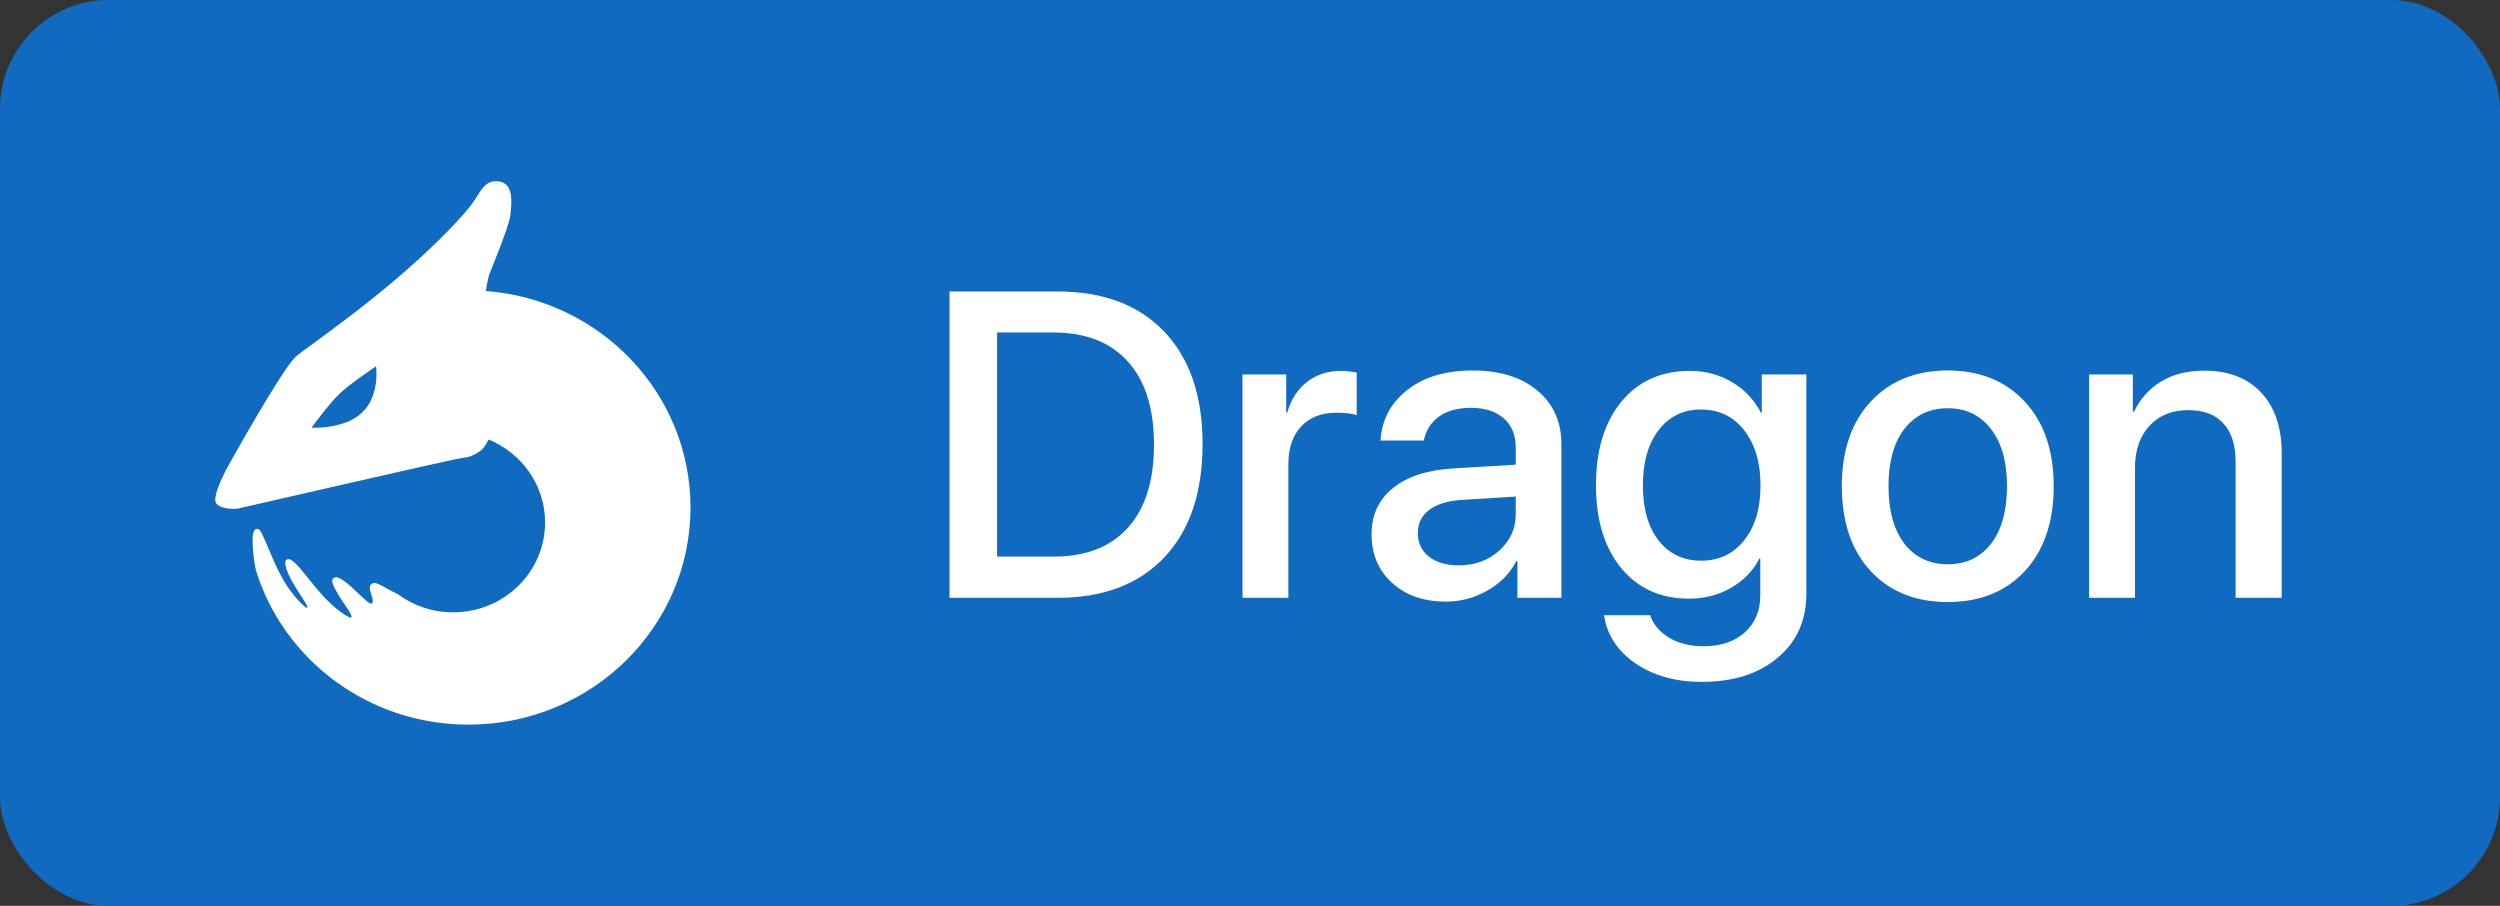 <svg width="69" height="25" viewBox="0 0 69 25" fill="none" xmlns="http://www.w3.org/2000/svg">
<rect x="0" y="0" width="69" height="25" fill="#333333" stroke="none"/>
<rect width="69" height="25" rx="3" fill="#0F6AC0"/>
<g clip-path="url(#clip0_22_1179)">
<path fill-rule="evenodd" clip-rule="evenodd" d="M13.228 12.467C13.329 12.405 13.415 12.275 13.485 12.131C14.4 12.505 15.044 13.389 15.044 14.42C15.044 15.79 13.909 16.9 12.508 16.9C11.933 16.9 11.403 16.713 10.978 16.398C10.838 16.332 10.723 16.268 10.63 16.216C10.484 16.136 10.388 16.083 10.328 16.091C10.154 16.115 10.204 16.276 10.251 16.422C10.282 16.521 10.311 16.614 10.266 16.652C10.219 16.692 10.065 16.546 9.886 16.375C9.643 16.143 9.351 15.865 9.214 15.949C9.105 16.015 9.211 16.194 9.34 16.413L9.349 16.429C9.404 16.522 9.467 16.616 9.525 16.702C9.642 16.877 9.737 17.018 9.689 17.042C9.632 17.071 9.234 16.802 8.899 16.429C8.769 16.285 8.644 16.129 8.527 15.984V15.984C8.272 15.667 8.06 15.402 7.94 15.434C7.797 15.471 7.906 15.767 8.065 16.052C8.14 16.186 8.227 16.321 8.303 16.439V16.439C8.421 16.621 8.511 16.76 8.479 16.777C8.435 16.8 8.049 16.423 7.786 15.949C7.631 15.667 7.5 15.355 7.394 15.103C7.279 14.83 7.193 14.626 7.137 14.605C6.941 14.534 6.941 14.933 7.02 15.509C7.03 15.585 7.045 15.663 7.064 15.743C7.825 18.207 10.164 20 12.931 20C16.315 20 19.058 17.317 19.058 14.007C19.058 10.856 16.573 8.274 13.416 8.032C13.42 7.884 13.497 7.589 13.497 7.589C13.497 7.589 14.055 6.241 14.084 5.952C14.086 5.933 14.088 5.913 14.091 5.89C14.125 5.579 14.19 5 13.692 5C13.426 5 13.302 5.198 13.161 5.424V5.424C13.106 5.511 13.05 5.602 12.981 5.688C12.487 6.305 11.656 7.076 11.184 7.486C10.189 8.354 9.211 9.067 8.642 9.483L8.642 9.483C8.382 9.672 8.207 9.8 8.153 9.853C7.745 10.251 6.282 12.889 6.282 12.889C6.282 12.889 5.809 13.736 5.978 13.908C6.146 14.079 6.551 14.04 6.551 14.04C6.551 14.04 11.999 12.79 12.486 12.692C12.618 12.665 12.71 12.65 12.782 12.638C12.975 12.606 13.009 12.6 13.228 12.467ZM9.376 10.861C9.084 11.139 8.599 11.803 8.599 11.803C8.599 11.803 9.5 11.858 9.996 11.386C10.493 10.915 10.379 10.11 10.379 10.11C10.379 10.11 9.668 10.583 9.376 10.861Z" fill="white"/>
</g>
<path d="M26.207 8.045H29.189C30.447 8.045 31.428 8.414 32.131 9.152C32.838 9.891 33.191 10.926 33.191 12.258C33.191 13.594 32.84 14.635 32.137 15.381C31.434 16.127 30.451 16.5 29.189 16.5H26.207V8.045ZM27.52 9.176V15.363H29.066C29.965 15.363 30.652 15.098 31.129 14.566C31.609 14.035 31.85 13.27 31.85 12.27C31.85 11.273 31.609 10.51 31.129 9.979C30.648 9.443 29.961 9.176 29.066 9.176H27.52ZM34.293 16.5V10.336H35.5V11.385H35.529C35.631 11.025 35.812 10.744 36.074 10.541C36.336 10.338 36.648 10.236 37.012 10.236C37.133 10.236 37.277 10.252 37.445 10.283V11.461C37.332 11.414 37.143 11.391 36.877 11.391C36.471 11.391 36.148 11.518 35.91 11.771C35.676 12.025 35.559 12.371 35.559 12.809V16.5H34.293ZM40.258 15.604C40.703 15.604 41.076 15.469 41.377 15.199C41.682 14.926 41.834 14.59 41.834 14.191V13.705L40.316 13.799C39.938 13.826 39.645 13.92 39.438 14.08C39.234 14.236 39.133 14.447 39.133 14.713C39.133 14.982 39.234 15.199 39.438 15.363C39.645 15.523 39.918 15.604 40.258 15.604ZM39.906 16.605C39.301 16.605 38.807 16.434 38.424 16.09C38.045 15.746 37.855 15.299 37.855 14.748C37.855 14.209 38.055 13.781 38.453 13.465C38.852 13.145 39.416 12.965 40.147 12.926L41.834 12.826V12.352C41.834 12.008 41.725 11.74 41.506 11.549C41.287 11.354 40.984 11.256 40.598 11.256C40.238 11.256 39.945 11.336 39.719 11.496C39.496 11.656 39.355 11.877 39.297 12.158H38.102C38.137 11.588 38.383 11.123 38.84 10.764C39.297 10.404 39.898 10.225 40.645 10.225C41.391 10.225 41.984 10.408 42.426 10.775C42.871 11.143 43.094 11.635 43.094 12.252V16.5H41.881V15.486H41.852C41.676 15.826 41.408 16.098 41.049 16.301C40.693 16.504 40.312 16.605 39.906 16.605ZM46.949 15.475C47.445 15.475 47.842 15.287 48.139 14.912C48.44 14.537 48.59 14.033 48.59 13.4C48.59 12.768 48.44 12.26 48.139 11.877C47.842 11.494 47.445 11.303 46.949 11.303C46.461 11.303 46.07 11.492 45.777 11.871C45.488 12.25 45.344 12.76 45.344 13.4C45.344 14.041 45.488 14.547 45.777 14.918C46.07 15.289 46.461 15.475 46.949 15.475ZM46.961 18.82C46.242 18.82 45.633 18.648 45.133 18.305C44.637 17.961 44.35 17.52 44.272 16.98H45.543C45.633 17.238 45.809 17.445 46.07 17.602C46.336 17.758 46.648 17.836 47.008 17.836C47.496 17.836 47.881 17.707 48.162 17.449C48.443 17.195 48.584 16.855 48.584 16.43V15.416H48.56C48.385 15.756 48.123 16.025 47.775 16.225C47.432 16.424 47.043 16.523 46.609 16.523C45.832 16.523 45.211 16.242 44.746 15.68C44.281 15.113 44.049 14.352 44.049 13.395C44.049 12.426 44.281 11.658 44.746 11.092C45.215 10.521 45.846 10.236 46.639 10.236C47.072 10.236 47.461 10.34 47.805 10.547C48.148 10.75 48.414 11.031 48.602 11.391H48.625V10.336H49.855V16.389C49.855 17.123 49.592 17.711 49.065 18.152C48.541 18.598 47.84 18.82 46.961 18.82ZM55.885 15.762C55.353 16.332 54.645 16.617 53.758 16.617C52.871 16.617 52.162 16.332 51.631 15.762C51.1 15.188 50.834 14.406 50.834 13.418C50.834 12.434 51.1 11.656 51.631 11.086C52.162 10.512 52.871 10.225 53.758 10.225C54.645 10.225 55.353 10.512 55.885 11.086C56.416 11.656 56.682 12.434 56.682 13.418C56.682 14.406 56.416 15.188 55.885 15.762ZM53.758 15.574C54.262 15.574 54.66 15.385 54.953 15.006C55.246 14.627 55.393 14.098 55.393 13.418C55.393 12.742 55.244 12.215 54.947 11.836C54.654 11.457 54.258 11.268 53.758 11.268C53.258 11.268 52.859 11.457 52.562 11.836C52.27 12.215 52.123 12.742 52.123 13.418C52.123 14.098 52.27 14.627 52.562 15.006C52.859 15.385 53.258 15.574 53.758 15.574ZM57.66 16.5V10.336H58.867V11.367H58.897C59.068 11.008 59.318 10.729 59.647 10.529C59.975 10.33 60.371 10.23 60.836 10.23C61.512 10.23 62.037 10.434 62.412 10.84C62.787 11.242 62.975 11.799 62.975 12.51V16.5H61.703V12.756C61.703 12.287 61.592 11.932 61.369 11.69C61.15 11.443 60.824 11.32 60.391 11.32C59.945 11.32 59.59 11.465 59.324 11.754C59.059 12.043 58.926 12.428 58.926 12.908V16.5H57.66Z" fill="white"/>
<defs>
<clipPath id="clip0_22_1179">
<rect width="15" height="15" fill="white" transform="translate(5 5)"/>
</clipPath>
</defs>
</svg>
